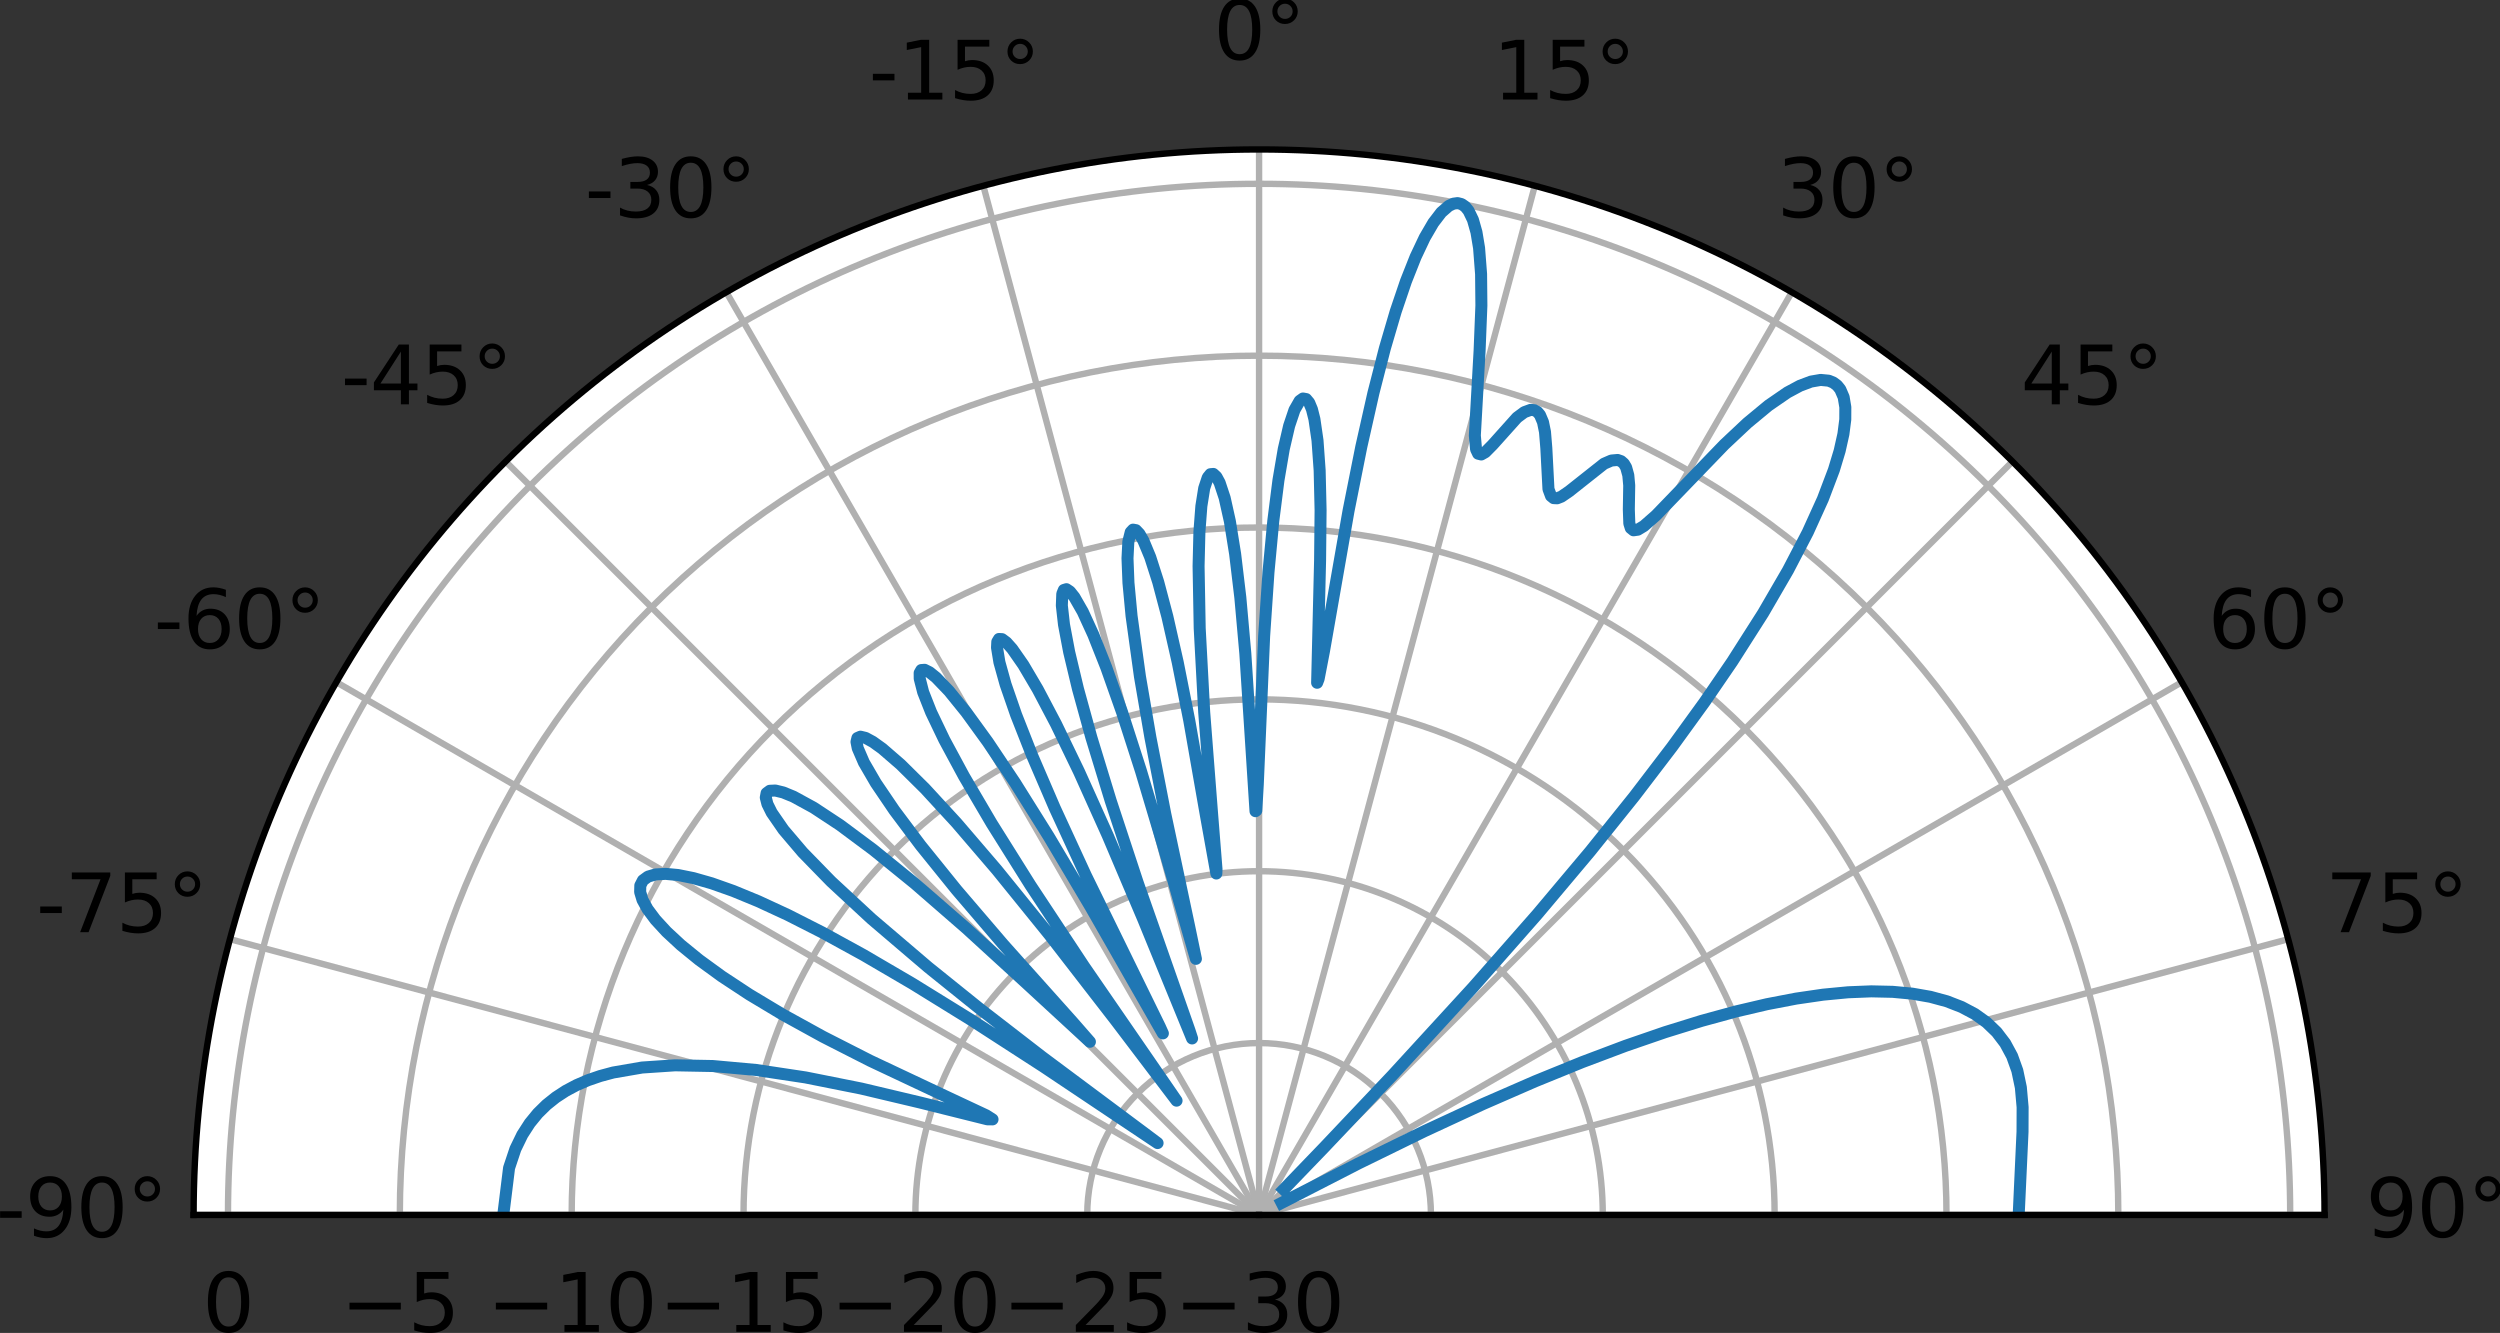 <?xml version="1.0" encoding="UTF-8" standalone="no"?>
<svg
   width="312.2pt"
   height="166.459pt"
   viewBox="0 0 312.2 166.459"
   version="1.1"
   id="svg327"
   sodipodi:docname="lcmv_beam_pattern_spread.svg"
   inkscape:version="1.2.1 (9c6d41e410, 2022-07-14)"
   xmlns:inkscape="http://www.inkscape.org/namespaces/inkscape"
   xmlns:sodipodi="http://sodipodi.sourceforge.net/DTD/sodipodi-0.dtd"
   xmlns:xlink="http://www.w3.org/1999/xlink"
   xmlns="http://www.w3.org/2000/svg"
   xmlns:svg="http://www.w3.org/2000/svg"
   xmlns:rdf="http://www.w3.org/1999/02/22-rdf-syntax-ns#"
   xmlns:cc="http://creativecommons.org/ns#"
   xmlns:dc="http://purl.org/dc/elements/1.1/">
  <rect x="0" y="0" width="312.2" height="166.459" fill="#333333" stroke="none"/>
  <sodipodi:namedview
     id="namedview329"
     pagecolor="#ffffff"
     bordercolor="#000000"
     borderopacity="0.25"
     inkscape:showpageshadow="2"
     inkscape:pageopacity="0.0"
     inkscape:pagecheckerboard="0"
     inkscape:deskcolor="#d1d1d1"
     inkscape:document-units="pt"
     showgrid="false"
     inkscape:zoom="2.7458719"
     inkscape:cx="150.22551"
     inkscape:cy="113.26093"
     inkscape:window-width="2560"
     inkscape:window-height="1369"
     inkscape:window-x="-8"
     inkscape:window-y="-8"
     inkscape:window-maximized="1"
     inkscape:current-layer="svg327" />
  <defs
     id="defs6">
    <style
       type="text/css"
       id="style4">*{stroke-linejoin: round; stroke-linecap: butt}</style>
  </defs>
  <g
     id="axes_1"
     transform="translate(-7.689,-55.066)">
    <g
       id="patch_2">
      <path
         d="m 297.978,206.784 c 0,-35.275 -14.028,-69.142 -38.971,-94.085 -24.943,-24.943 -58.81,-38.971 -94.085,-38.971 -35.275,0 -69.142,14.028 -94.085,38.971 -24.943,24.943 -38.971,58.81 -38.971,94.085 H 164.922 c 0,0 0,0 0,0 0,0 0,0 0,0 0,0 0,0 0,0 0,0 0,0 0,0 z"
         style="fill:#ffffff"
         id="path11" />
    </g>
    <g
       id="matplotlib.axis_1">
      <g
         id="xtick_1">
        <g
           id="line2d_1">
          <path
             d="M 164.922,206.784 H 31.866"
             clip-path="url(#p4864279b8b)"
             style="fill:none;stroke:#b0b0b0;stroke-width:0.8;stroke-linecap:square"
             id="path14" />
        </g>
        <g
           id="text_1">
          <!-- -90° -->
          <g
             transform="matrix(0.1,0,0,-0.1,7.2,209.543)"
             id="g31">
            <defs
               id="defs21">
              <path
                 id="DejaVuSans-2d"
                 d="M 313,2009 H 1997 V 1497 H 313 Z"
                 transform="scale(0.016)" />
              <path
                 id="DejaVuSans-39"
                 d="m 703,97 v 575 q 238,-113 481,-172 244,-59 479,-59 625,0 954,420 330,420 377,1277 -181,-269 -460,-413 -278,-144 -615,-144 -700,0 -1108,423 -408,424 -408,1159 0,718 425,1152 425,435 1131,435 810,0 1236,-621 427,-620 427,-1801 Q 3622,1225 3098,567 2575,-91 1691,-91 1453,-91 1209,-44 966,3 703,97 Z m 1256,1978 q 425,0 673,290 249,291 249,798 0,503 -249,795 -248,292 -673,292 -425,0 -673,-292 -248,-292 -248,-795 0,-507 248,-798 248,-290 673,-290 z"
                 transform="scale(0.016)" />
              <path
                 id="DejaVuSans-30"
                 d="m 2034,4250 q -487,0 -733,-480 -245,-479 -245,-1442 0,-959 245,-1439 246,-480 733,-480 491,0 736,480 246,480 246,1439 0,963 -246,1442 -245,480 -736,480 z m 0,500 q 785,0 1199,-621 414,-620 414,-1801 0,-1178 -414,-1799 -414,-620 -1199,-620 -784,0 -1198,620 -414,621 -414,1799 0,1181 414,1801 414,621 1198,621 z"
                 transform="scale(0.016)" />
              <path
                 id="DejaVuSans-b0"
                 d="m 1600,4347 q -250,0 -422,-174 -172,-173 -172,-423 0,-247 172,-417 172,-170 422,-170 250,0 422,170 172,170 172,417 0,247 -174,422 -173,175 -420,175 z m 0,403 q 200,0 384,-77 185,-76 319,-220 144,-140 216,-319 72,-178 72,-384 0,-412 -289,-698 -289,-286 -708,-286 -422,0 -704,281 -281,281 -281,703 0,419 287,709 288,291 704,291 z"
                 transform="scale(0.016)" />
            </defs>
            <use
               xlink:href="#DejaVuSans-2d"
               id="use23" />
            <use
               xlink:href="#DejaVuSans-39"
               x="36.084"
               id="use25" />
            <use
               xlink:href="#DejaVuSans-30"
               x="99.707"
               id="use27" />
            <use
               xlink:href="#DejaVuSans-b0"
               x="163.33"
               id="use29" />
          </g>
        </g>
      </g>
      <g
         id="xtick_2">
        <g
           id="line2d_2">
          <path
             d="M 164.922,206.784 36.4,172.347"
             clip-path="url(#p4864279b8b)"
             style="fill:none;stroke:#b0b0b0;stroke-width:0.8;stroke-linecap:square"
             id="path35" />
        </g>
        <g
           id="text_2">
          <!-- -75° -->
          <g
             transform="matrix(0.1,0,0,-0.1,12.211,171.482)"
             id="g50">
            <defs
               id="defs40">
              <path
                 id="DejaVuSans-37"
                 d="M 525,4666 H 3525 V 4397 L 1831,0 H 1172 L 2766,4134 H 525 Z"
                 transform="scale(0.016)" />
              <path
                 id="DejaVuSans-35"
                 d="M 691,4666 H 3169 V 4134 H 1269 V 2991 q 137,47 274,70 138,23 276,23 781,0 1237,-428 457,-428 457,-1159 Q 3513,744 3044,326 2575,-91 1722,-91 1428,-91 1123,-41 819,9 494,109 v 635 q 281,-153 581,-228 300,-75 634,-75 541,0 856,284 316,284 316,772 0,487 -316,771 -315,285 -856,285 -253,0 -505,-56 -251,-56 -513,-175 z"
                 transform="scale(0.016)" />
            </defs>
            <use
               xlink:href="#DejaVuSans-2d"
               id="use42" />
            <use
               xlink:href="#DejaVuSans-37"
               x="36.084"
               id="use44" />
            <use
               xlink:href="#DejaVuSans-35"
               x="99.707"
               id="use46" />
            <use
               xlink:href="#DejaVuSans-b0"
               x="163.33"
               id="use48" />
          </g>
        </g>
      </g>
      <g
         id="xtick_3">
        <g
           id="line2d_3">
          <path
             d="M 164.922,206.784 49.693,140.256"
             clip-path="url(#p4864279b8b)"
             style="fill:none;stroke:#b0b0b0;stroke-width:0.8;stroke-linecap:square"
             id="path54" />
        </g>
        <g
           id="text_3">
          <!-- -60° -->
          <g
             transform="matrix(0.1,0,0,-0.1,26.902,136.015)"
             id="g68">
            <defs
               id="defs58">
              <path
                 id="DejaVuSans-36"
                 d="m 2113,2584 q -425,0 -674,-291 -248,-290 -248,-796 0,-503 248,-796 249,-292 674,-292 425,0 673,292 248,293 248,796 0,506 -248,796 -248,291 -673,291 z m 1253,1979 v -575 q -238,112 -480,171 -242,60 -480,60 -625,0 -955,-422 -329,-422 -376,-1275 184,272 462,417 279,145 613,145 703,0 1111,-427 408,-426 408,-1160 0,-719 -425,-1154 -425,-434 -1131,-434 -810,0 -1238,620 -428,621 -428,1799 0,1106 525,1764 525,658 1409,658 238,0 480,-47 242,-47 505,-140 z"
                 transform="scale(0.016)" />
            </defs>
            <use
               xlink:href="#DejaVuSans-2d"
               id="use60" />
            <use
               xlink:href="#DejaVuSans-36"
               x="36.084"
               id="use62" />
            <use
               xlink:href="#DejaVuSans-30"
               x="99.707"
               id="use64" />
            <use
               xlink:href="#DejaVuSans-b0"
               x="163.33"
               id="use66" />
          </g>
        </g>
      </g>
      <g
         id="xtick_4">
        <g
           id="line2d_4">
          <path
             d="M 164.922,206.784 70.838,112.699"
             clip-path="url(#p4864279b8b)"
             style="fill:none;stroke:#b0b0b0;stroke-width:0.8;stroke-linecap:square"
             id="path72" />
        </g>
        <g
           id="text_4">
          <!-- -45° -->
          <g
             transform="matrix(0.1,0,0,-0.1,50.272,105.559)"
             id="g86">
            <defs
               id="defs76">
              <path
                 id="DejaVuSans-34"
                 d="M 2419,4116 825,1625 h 1594 z m -166,550 h 794 V 1625 h 666 V 1100 H 3047 V 0 H 2419 V 1100 H 313 v 609 z"
                 transform="scale(0.016)" />
            </defs>
            <use
               xlink:href="#DejaVuSans-2d"
               id="use78" />
            <use
               xlink:href="#DejaVuSans-34"
               x="36.084"
               id="use80" />
            <use
               xlink:href="#DejaVuSans-35"
               x="99.707"
               id="use82" />
            <use
               xlink:href="#DejaVuSans-b0"
               x="163.33"
               id="use84" />
          </g>
        </g>
      </g>
      <g
         id="xtick_5">
        <g
           id="line2d_5">
          <path
             d="M 164.922,206.784 98.394,91.554"
             clip-path="url(#p4864279b8b)"
             style="fill:none;stroke:#b0b0b0;stroke-width:0.8;stroke-linecap:square"
             id="path90" />
        </g>
        <g
           id="text_5">
          <!-- -30° -->
          <g
             transform="matrix(0.1,0,0,-0.1,80.728,82.189)"
             id="g104">
            <defs
               id="defs94">
              <path
                 id="DejaVuSans-33"
                 d="m 2597,2516 q 453,-97 707,-404 255,-306 255,-756 0,-690 -475,-1069 -475,-378 -1350,-378 -293,0 -604,58 -311,58 -642,174 v 609 q 262,-153 574,-231 313,-78 654,-78 593,0 904,234 311,234 311,681 0,413 -289,645 -289,233 -804,233 h -544 v 519 h 569 q 465,0 712,186 247,186 247,536 0,359 -255,551 -254,193 -729,193 -260,0 -557,-57 -297,-56 -653,-174 v 562 q 360,100 674,150 314,50 592,50 719,0 1137,-327 419,-326 419,-882 0,-388 -222,-655 -222,-267 -631,-370 z"
                 transform="scale(0.016)" />
            </defs>
            <use
               xlink:href="#DejaVuSans-2d"
               id="use96" />
            <use
               xlink:href="#DejaVuSans-33"
               x="36.084"
               id="use98" />
            <use
               xlink:href="#DejaVuSans-30"
               x="99.707"
               id="use100" />
            <use
               xlink:href="#DejaVuSans-b0"
               x="163.33"
               id="use102" />
          </g>
        </g>
      </g>
      <g
         id="xtick_6">
        <g
           id="line2d_6">
          <path
             d="M 164.922,206.784 130.485,78.262"
             clip-path="url(#p4864279b8b)"
             style="fill:none;stroke:#b0b0b0;stroke-width:0.8;stroke-linecap:square"
             id="path108" />
        </g>
        <g
           id="text_6">
          <!-- -15° -->
          <g
             transform="matrix(0.1,0,0,-0.1,116.195,67.498)"
             id="g122">
            <defs
               id="defs112">
              <path
                 id="DejaVuSans-31"
                 d="M 794,531 H 1825 V 4091 L 703,3866 v 575 l 1116,225 h 631 V 531 H 3481 V 0 H 794 Z"
                 transform="scale(0.016)" />
            </defs>
            <use
               xlink:href="#DejaVuSans-2d"
               id="use114" />
            <use
               xlink:href="#DejaVuSans-31"
               x="36.084"
               id="use116" />
            <use
               xlink:href="#DejaVuSans-35"
               x="99.707"
               id="use118" />
            <use
               xlink:href="#DejaVuSans-b0"
               x="163.33"
               id="use120" />
          </g>
        </g>
      </g>
      <g
         id="xtick_7">
        <g
           id="line2d_7">
          <path
             d="M 164.922,206.784 V 73.728"
             clip-path="url(#p4864279b8b)"
             style="fill:none;stroke:#b0b0b0;stroke-width:0.8;stroke-linecap:square"
             id="path126" />
        </g>
        <g
           id="text_7">
          <!-- 0° -->
          <g
             transform="matrix(0.1,0,0,-0.1,159.241,62.487)"
             id="g133">
            <use
               xlink:href="#DejaVuSans-30"
               id="use129" />
            <use
               xlink:href="#DejaVuSans-b0"
               x="63.623"
               id="use131" />
          </g>
        </g>
      </g>
      <g
         id="xtick_8">
        <g
           id="line2d_8">
          <path
             d="M 164.922,206.784 199.36,78.262"
             clip-path="url(#p4864279b8b)"
             style="fill:none;stroke:#b0b0b0;stroke-width:0.8;stroke-linecap:square"
             id="path137" />
        </g>
        <g
           id="text_8">
          <!-- 15° -->
          <g
             transform="matrix(0.1,0,0,-0.1,194.121,67.498)"
             id="g146">
            <use
               xlink:href="#DejaVuSans-31"
               id="use140" />
            <use
               xlink:href="#DejaVuSans-35"
               x="63.623"
               id="use142" />
            <use
               xlink:href="#DejaVuSans-b0"
               x="127.246"
               id="use144" />
          </g>
        </g>
      </g>
      <g
         id="xtick_9">
        <g
           id="line2d_9">
          <path
             d="m 164.922,206.784 66.528,-115.23"
             clip-path="url(#p4864279b8b)"
             style="fill:none;stroke:#b0b0b0;stroke-width:0.8;stroke-linecap:square"
             id="path150" />
        </g>
        <g
           id="text_9">
          <!-- 30° -->
          <g
             transform="matrix(0.1,0,0,-0.1,229.588,82.189)"
             id="g159">
            <use
               xlink:href="#DejaVuSans-33"
               id="use153" />
            <use
               xlink:href="#DejaVuSans-30"
               x="63.623"
               id="use155" />
            <use
               xlink:href="#DejaVuSans-b0"
               x="127.246"
               id="use157" />
          </g>
        </g>
      </g>
      <g
         id="xtick_10">
        <g
           id="line2d_10">
          <path
             d="m 164.922,206.784 94.085,-94.085"
             clip-path="url(#p4864279b8b)"
             style="fill:none;stroke:#b0b0b0;stroke-width:0.8;stroke-linecap:square"
             id="path163" />
        </g>
        <g
           id="text_10">
          <!-- 45° -->
          <g
             transform="matrix(0.1,0,0,-0.1,260.044,105.559)"
             id="g172">
            <use
               xlink:href="#DejaVuSans-34"
               id="use166" />
            <use
               xlink:href="#DejaVuSans-35"
               x="63.623"
               id="use168" />
            <use
               xlink:href="#DejaVuSans-b0"
               x="127.246"
               id="use170" />
          </g>
        </g>
      </g>
      <g
         id="xtick_11">
        <g
           id="line2d_11">
          <path
             d="M 164.922,206.784 280.152,140.256"
             clip-path="url(#p4864279b8b)"
             style="fill:none;stroke:#b0b0b0;stroke-width:0.8;stroke-linecap:square"
             id="path176" />
        </g>
        <g
           id="text_11">
          <!-- 60° -->
          <g
             transform="matrix(0.1,0,0,-0.1,283.414,136.015)"
             id="g185">
            <use
               xlink:href="#DejaVuSans-36"
               id="use179" />
            <use
               xlink:href="#DejaVuSans-30"
               x="63.623"
               id="use181" />
            <use
               xlink:href="#DejaVuSans-b0"
               x="127.246"
               id="use183" />
          </g>
        </g>
      </g>
      <g
         id="xtick_12">
        <g
           id="line2d_12">
          <path
             d="M 164.922,206.784 293.445,172.347"
             clip-path="url(#p4864279b8b)"
             style="fill:none;stroke:#b0b0b0;stroke-width:0.8;stroke-linecap:square"
             id="path189" />
        </g>
        <g
           id="text_12">
          <!-- 75° -->
          <g
             transform="matrix(0.1,0,0,-0.1,298.105,171.482)"
             id="g198">
            <use
               xlink:href="#DejaVuSans-37"
               id="use192" />
            <use
               xlink:href="#DejaVuSans-35"
               x="63.623"
               id="use194" />
            <use
               xlink:href="#DejaVuSans-b0"
               x="127.246"
               id="use196" />
          </g>
        </g>
      </g>
      <g
         id="xtick_13">
        <g
           id="line2d_13">
          <path
             d="m 164.922,206.784 h 133.056"
             clip-path="url(#p4864279b8b)"
             style="fill:none;stroke:#b0b0b0;stroke-width:0.8;stroke-linecap:square"
             id="path202" />
        </g>
        <g
           id="text_13">
          <!-- 90° -->
          <g
             transform="matrix(0.1,0,0,-0.1,303.116,209.543)"
             id="g211">
            <use
               xlink:href="#DejaVuSans-39"
               id="use205" />
            <use
               xlink:href="#DejaVuSans-30"
               x="63.623"
               id="use207" />
            <use
               xlink:href="#DejaVuSans-b0"
               x="127.246"
               id="use209" />
          </g>
        </g>
      </g>
    </g>
    <g
       id="matplotlib.axis_2">
      <g
         id="ytick_1">
        <g
           id="line2d_14">
          <path
             d="m 164.922,206.784 c 0,0 0,0 0,0 0,0 0,0 0,0 0,0 0,0 0,0 0,0 0,0 0,0"
             clip-path="url(#p4864279b8b)"
             style="fill:none;stroke:#b0b0b0;stroke-width:0.8;stroke-linecap:square"
             id="path216" />
        </g>
        <g
           id="text_14">
          <!-- −30 -->
          <g
             transform="matrix(0.1,0,0,-0.1,154.37,221.382)"
             id="g228">
            <defs
               id="defs220">
              <path
                 id="DejaVuSans-2212"
                 d="M 678,2272 H 4684 V 1741 H 678 Z"
                 transform="scale(0.016)" />
            </defs>
            <use
               xlink:href="#DejaVuSans-2212"
               id="use222" />
            <use
               xlink:href="#DejaVuSans-33"
               x="83.789"
               id="use224" />
            <use
               xlink:href="#DejaVuSans-30"
               x="147.412"
               id="use226" />
          </g>
        </g>
      </g>
      <g
         id="ytick_2">
        <g
           id="line2d_15">
          <path
             d="m 143.462,206.784 c 0,-5.69 2.263,-11.152 6.286,-15.175 4.023,-4.023 9.485,-6.286 15.175,-6.286 5.69,0 11.152,2.263 15.175,6.286 4.023,4.023 6.286,9.485 6.286,15.175"
             clip-path="url(#p4864279b8b)"
             style="fill:none;stroke:#b0b0b0;stroke-width:0.8;stroke-linecap:square"
             id="path232" />
        </g>
        <g
           id="text_15">
          <!-- −25 -->
          <g
             transform="matrix(0.1,0,0,-0.1,132.909,221.382)"
             id="g244">
            <defs
               id="defs236">
              <path
                 id="DejaVuSans-32"
                 d="M 1228,531 H 3431 V 0 H 469 v 531 q 359,372 979,998 621,627 780,809 303,340 423,576 121,236 121,464 0,372 -261,606 -261,235 -680,235 -297,0 -627,-103 -329,-103 -704,-313 v 638 q 381,153 712,231 332,78 607,78 725,0 1156,-363 431,-362 431,-968 0,-288 -108,-546 -107,-257 -392,-607 -78,-91 -497,-524 Q 1991,1309 1228,531 Z"
                 transform="scale(0.016)" />
            </defs>
            <use
               xlink:href="#DejaVuSans-2212"
               id="use238" />
            <use
               xlink:href="#DejaVuSans-32"
               x="83.789"
               id="use240" />
            <use
               xlink:href="#DejaVuSans-35"
               x="147.412"
               id="use242" />
          </g>
        </g>
      </g>
      <g
         id="ytick_3">
        <g
           id="line2d_16">
          <path
             d="m 122.001,206.784 c 0,-11.379 4.525,-22.304 12.571,-30.35 8.046,-8.046 18.971,-12.571 30.35,-12.571 11.379,0 22.304,4.525 30.35,12.571 8.046,8.046 12.571,18.971 12.571,30.35"
             clip-path="url(#p4864279b8b)"
             style="fill:none;stroke:#b0b0b0;stroke-width:0.8;stroke-linecap:square"
             id="path248" />
        </g>
        <g
           id="text_16">
          <!-- −20 -->
          <g
             transform="matrix(0.1,0,0,-0.1,111.449,221.382)"
             id="g257">
            <use
               xlink:href="#DejaVuSans-2212"
               id="use251" />
            <use
               xlink:href="#DejaVuSans-32"
               x="83.789"
               id="use253" />
            <use
               xlink:href="#DejaVuSans-30"
               x="147.412"
               id="use255" />
          </g>
        </g>
      </g>
      <g
         id="ytick_4">
        <g
           id="line2d_17">
          <path
             d="m 100.54,206.784 c 0,-17.069 6.788,-33.456 18.857,-45.525 12.069,-12.069 28.456,-18.857 45.525,-18.857 17.069,0 33.456,6.788 45.525,18.857 12.069,12.069 18.857,28.456 18.857,45.525"
             clip-path="url(#p4864279b8b)"
             style="fill:none;stroke:#b0b0b0;stroke-width:0.8;stroke-linecap:square"
             id="path261" />
        </g>
        <g
           id="text_17">
          <!-- −15 -->
          <g
             transform="matrix(0.1,0,0,-0.1,89.988,221.382)"
             id="g270">
            <use
               xlink:href="#DejaVuSans-2212"
               id="use264" />
            <use
               xlink:href="#DejaVuSans-31"
               x="83.789"
               id="use266" />
            <use
               xlink:href="#DejaVuSans-35"
               x="147.412"
               id="use268" />
          </g>
        </g>
      </g>
      <g
         id="ytick_5">
        <g
           id="line2d_18">
          <path
             d="m 79.08,206.784 c 0,-22.758 9.05,-44.607 25.143,-60.7 16.092,-16.092 37.942,-25.143 60.7,-25.143 22.758,0 44.607,9.05 60.7,25.143 16.092,16.092 25.143,37.942 25.143,60.7"
             clip-path="url(#p4864279b8b)"
             style="fill:none;stroke:#b0b0b0;stroke-width:0.8;stroke-linecap:square"
             id="path274" />
        </g>
        <g
           id="text_18">
          <!-- −10 -->
          <g
             transform="matrix(0.1,0,0,-0.1,68.527,221.382)"
             id="g283">
            <use
               xlink:href="#DejaVuSans-2212"
               id="use277" />
            <use
               xlink:href="#DejaVuSans-31"
               x="83.789"
               id="use279" />
            <use
               xlink:href="#DejaVuSans-30"
               x="147.412"
               id="use281" />
          </g>
        </g>
      </g>
      <g
         id="ytick_6">
        <g
           id="line2d_19">
          <path
             d="m 57.619,206.784 c 0,-28.448 11.313,-55.759 31.428,-75.875 20.116,-20.116 47.427,-31.428 75.875,-31.428 28.448,0 55.759,11.313 75.875,31.428 20.116,20.116 31.428,47.427 31.428,75.875"
             clip-path="url(#p4864279b8b)"
             style="fill:none;stroke:#b0b0b0;stroke-width:0.8;stroke-linecap:square"
             id="path287" />
        </g>
        <g
           id="text_19">
          <!-- −5 -->
          <g
             transform="matrix(0.1,0,0,-0.1,50.248,221.382)"
             id="g294">
            <use
               xlink:href="#DejaVuSans-2212"
               id="use290" />
            <use
               xlink:href="#DejaVuSans-35"
               x="83.789"
               id="use292" />
          </g>
        </g>
      </g>
      <g
         id="ytick_7">
        <g
           id="line2d_20">
          <path
             d="m 36.159,206.784 c 0,-34.137 13.575,-66.911 37.714,-91.05 24.139,-24.139 56.913,-37.714 91.05,-37.714 34.137,0 66.911,13.575 91.05,37.714 24.139,24.139 37.714,56.913 37.714,91.05"
             clip-path="url(#p4864279b8b)"
             style="fill:none;stroke:#b0b0b0;stroke-width:0.8;stroke-linecap:square"
             id="path298" />
        </g>
        <g
           id="text_20">
          <!-- 0 -->
          <g
             transform="matrix(0.1,0,0,-0.1,32.977,221.382)"
             id="g303">
            <use
               xlink:href="#DejaVuSans-30"
               id="use301" />
          </g>
        </g>
      </g>
    </g>
    <g
       id="line2d_21">
      <path
         d="m 70.536,206.784 0.725,-5.865 0.792,-2.371 0.861,-1.772 0.932,-1.448 1.006,-1.23 1.083,-1.064 1.163,-0.929 1.247,-0.814 1.336,-0.711 1.429,-0.615 1.527,-0.526 1.632,-0.439 3.606,-0.622 4.118,-0.276 4.712,0.09 5.401,0.491 6.177,0.931 6.953,1.389 7.372,1.749 8.383,2.093 0.645,0.008 -0.79,-0.505 -4.802,-2.25 -9.7,-4.572 -5.882,-2.995 -5.011,-2.759 -4.18,-2.508 -3.451,-2.271 -2.823,-2.055 -2.278,-1.855 -1.8,-1.669 -1.374,-1.492 -0.987,-1.321 -0.631,-1.153 -0.297,-0.986 0.022,-0.817 0.33,-0.643 0.634,-0.463 0.938,-0.274 1.248,-0.072 1.569,0.146 1.91,0.385 2.278,0.65 2.685,0.95 3.146,1.296 3.683,1.704 4.327,2.197 5.123,2.809 6.133,3.588 7.426,4.59 8.929,5.774 14.238,9.531 -1.701,-1.277 -12.69,-9.459 -7.923,-6.125 -6.324,-5.089 -7.098,-6.053 -5.032,-4.661 -3.544,-3.636 -2.402,-2.823 -1.473,-2.134 -0.534,-1.075 -0.207,-0.812 0.102,-0.553 0.4,-0.295 0.693,-0.032 0.985,0.24 1.284,0.526 2.513,1.373 3.282,2.163 4.163,3.096 5.204,4.227 6.409,5.571 7.469,6.832 7.973,7.35 -2.169,-2.481 -8.628,-9.649 -5.843,-6.825 -4.489,-5.556 -3.295,-4.395 -2.31,-3.409 -1.486,-2.557 -0.773,-1.791 -0.156,-0.793 0.115,-0.48 0.379,-0.166 0.639,0.154 0.903,0.488 1.174,0.842 2.305,1.993 3.04,3.008 3.924,4.262 5.056,5.897 6.562,8.104 8.308,10.732 7.564,9.974 -1.163,-1.691 -10.41,-15.11 -6.678,-10.105 -4.84,-7.718 -3.467,-5.906 -2.445,-4.534 -1.647,-3.439 -0.993,-2.514 -0.432,-1.692 -0.006,-0.699 0.207,-0.365 0.412,-0.032 0.615,0.308 0.818,0.659 1.622,1.691 2.13,2.629 2.705,3.727 3.389,5.067 4.228,6.749 5.212,8.772 9.035,15.803 -0.379,-0.84 -9.242,-18.882 -3.891,-8.447 -2.831,-6.574 -1.987,-5.048 -1.317,-3.806 -0.767,-2.754 -0.298,-1.821 0.036,-0.729 0.211,-0.353 0.381,0.023 0.547,0.405 0.713,0.801 1.393,1.998 1.809,3.07 2.286,4.343 2.863,5.931 3.588,7.976 4.436,10.447 6.096,14.892 -0.324,-0.998 -6.465,-18.447 -3.375,-10.239 -2.416,-7.911 -1.671,-6.06 -1.099,-4.606 -0.645,-3.414 -0.269,-2.388 0.054,-1.459 0.199,-0.483 0.32,-0.097 0.438,0.292 0.553,0.692 1.048,1.83 1.32,2.878 1.619,4.093 1.962,5.555 2.363,7.343 2.782,9.335 4.083,14.145 -0.82,-3.946 -3.008,-14.163 -1.854,-9.543 -1.304,-7.594 -1.049,-7.576 -0.389,-4.145 -0.119,-3.051 0.105,-2.082 0.297,-1.188 0.293,-0.313 0.363,0.067 0.43,0.452 0.494,0.85 0.857,2.065 0.996,3.107 1.14,4.303 1.293,5.704 1.449,7.306 2.058,11.733 1.321,7.356 0.019,-0.54 -0.554,-6.943 -0.983,-12.665 -0.561,-10.478 -0.141,-7.745 0.105,-4.302 0.244,-3.209 0.355,-2.235 0.443,-1.337 0.335,-0.412 0.362,-0.032 0.384,0.351 0.402,0.745 0.629,1.896 0.649,2.917 0.657,4.08 0.65,5.437 0.624,6.993 0.738,11.426 0.532,8.271 0.098,-0.075 0.188,-3.279 0.794,-18.526 0.541,-7.97 0.603,-6.417 0.642,-5.061 0.665,-3.904 0.672,-2.894 0.667,-1.983 0.648,-1.131 0.415,-0.295 0.396,0.071 0.373,0.444 0.345,0.828 0.31,1.231 0.387,2.66 0.268,3.744 0.117,4.969 -0.063,6.279 -0.369,15.272 0.186,-0.485 0.661,-3.425 3.079,-17.585 1.591,-7.976 1.512,-6.713 1.43,-5.576 1.352,-4.604 1.279,-3.773 1.209,-3.051 1.14,-2.412 1.07,-1.835 0.999,-1.305 0.924,-0.809 0.573,-0.277 0.536,-0.074 0.498,0.125 0.459,0.32 0.417,0.513 0.543,1.126 0.438,1.55 0.327,1.969 0.252,3.259 0.038,3.93 -0.224,5.638 -0.595,10.592 0.152,1.719 0.261,0.553 0.391,0.098 0.505,-0.285 0.916,-0.926 3.047,-3.399 0.902,-0.67 0.786,-0.289 0.452,0.032 0.391,0.212 0.329,0.388 0.379,0.894 0.25,1.227 0.167,2.027 0.267,5.114 0.318,0.856 0.332,0.269 0.435,0.021 0.533,-0.208 0.955,-0.653 4.362,-3.453 0.924,-0.402 0.78,-0.07 0.43,0.15 0.353,0.31 0.276,0.468 0.271,0.981 0.115,1.271 -0.049,2.997 0.061,1.751 0.182,0.578 0.343,0.277 0.54,-0.078 0.754,-0.453 1.519,-1.332 3.307,-3.427 5.224,-5.414 2.872,-2.696 2.642,-2.187 2.358,-1.623 1.566,-0.84 1.386,-0.521 1.201,-0.208 1.012,0.098 0.568,0.231 0.481,0.361 0.392,0.49 0.419,0.973 0.21,1.255 -0.007,1.536 -0.233,1.815 -0.469,2.096 -0.719,2.381 -1.374,3.628 -1.891,4.167 -2.465,4.74 -3.113,5.363 -3.86,6.057 -3.464,5.06 -4.037,5.572 -4.714,6.173 -5.54,6.905 -6.59,7.837 -8.002,9.103 -10.073,10.991 -8.509,8.991 -5.077,5.27 m -0.251,1.676 9.588,-4.92 8.256,-4.038 7.278,-3.373 6.519,-2.843 5.905,-2.405 5.392,-2.032 4.953,-1.706 4.568,-1.417 4.226,-1.156 3.917,-0.918 3.634,-0.698 3.372,-0.492 3.126,-0.299 2.894,-0.116 2.672,0.06 2.459,0.229 2.252,0.394 2.05,0.556 1.851,0.717 1.655,0.878 1.459,1.043 1.262,1.214 1.063,1.395 0.861,1.594 0.654,1.822 0.441,2.099 0.22,2.471 -0.011,3.059 -0.478,10.372 v 0"
         clip-path="url(#p4864279b8b)"
         style="fill:none;stroke:#1f77b4;stroke-width:1.5;stroke-linecap:square"
         id="path308" />
    </g>
    <g
       id="patch_3">
      <path
         d="m 297.978,206.784 c 0,-35.275 -14.028,-69.142 -38.971,-94.085 -24.943,-24.943 -58.81,-38.971 -94.085,-38.971 -35.275,0 -69.142,14.028 -94.085,38.971 -24.943,24.943 -38.971,58.81 -38.971,94.085"
         style="fill:none;stroke:#000000;stroke-width:0.8;stroke-linecap:square;stroke-linejoin:miter"
         id="path311" />
    </g>
    <g
       id="patch_4">
      <path
         d="M 164.922,206.784 H 31.866"
         style="fill:none;stroke:#000000;stroke-width:0.8;stroke-linecap:square;stroke-linejoin:miter"
         id="path314" />
    </g>
    <g
       id="patch_5">
      <path
         d="m 164.922,206.784 h 133.056"
         style="fill:none;stroke:#000000;stroke-width:0.8;stroke-linecap:square;stroke-linejoin:miter"
         id="path317" />
    </g>
  </g>
  <defs
     id="defs325">
    <clipPath
       id="p4864279b8b">
      <path
         d="m 297.978,206.784 c 0,-35.275 -14.028,-69.142 -38.971,-94.085 -24.943,-24.943 -58.81,-38.971 -94.085,-38.971 -35.275,0 -69.142,14.028 -94.085,38.971 -24.943,24.943 -38.971,58.81 -38.971,94.085 H 164.922 c 0,0 0,0 0,0 0,0 0,0 0,0 0,0 0,0 0,0 0,0 0,0 0,0 z"
         id="path322" />
    </clipPath>
  </defs>
</svg>
